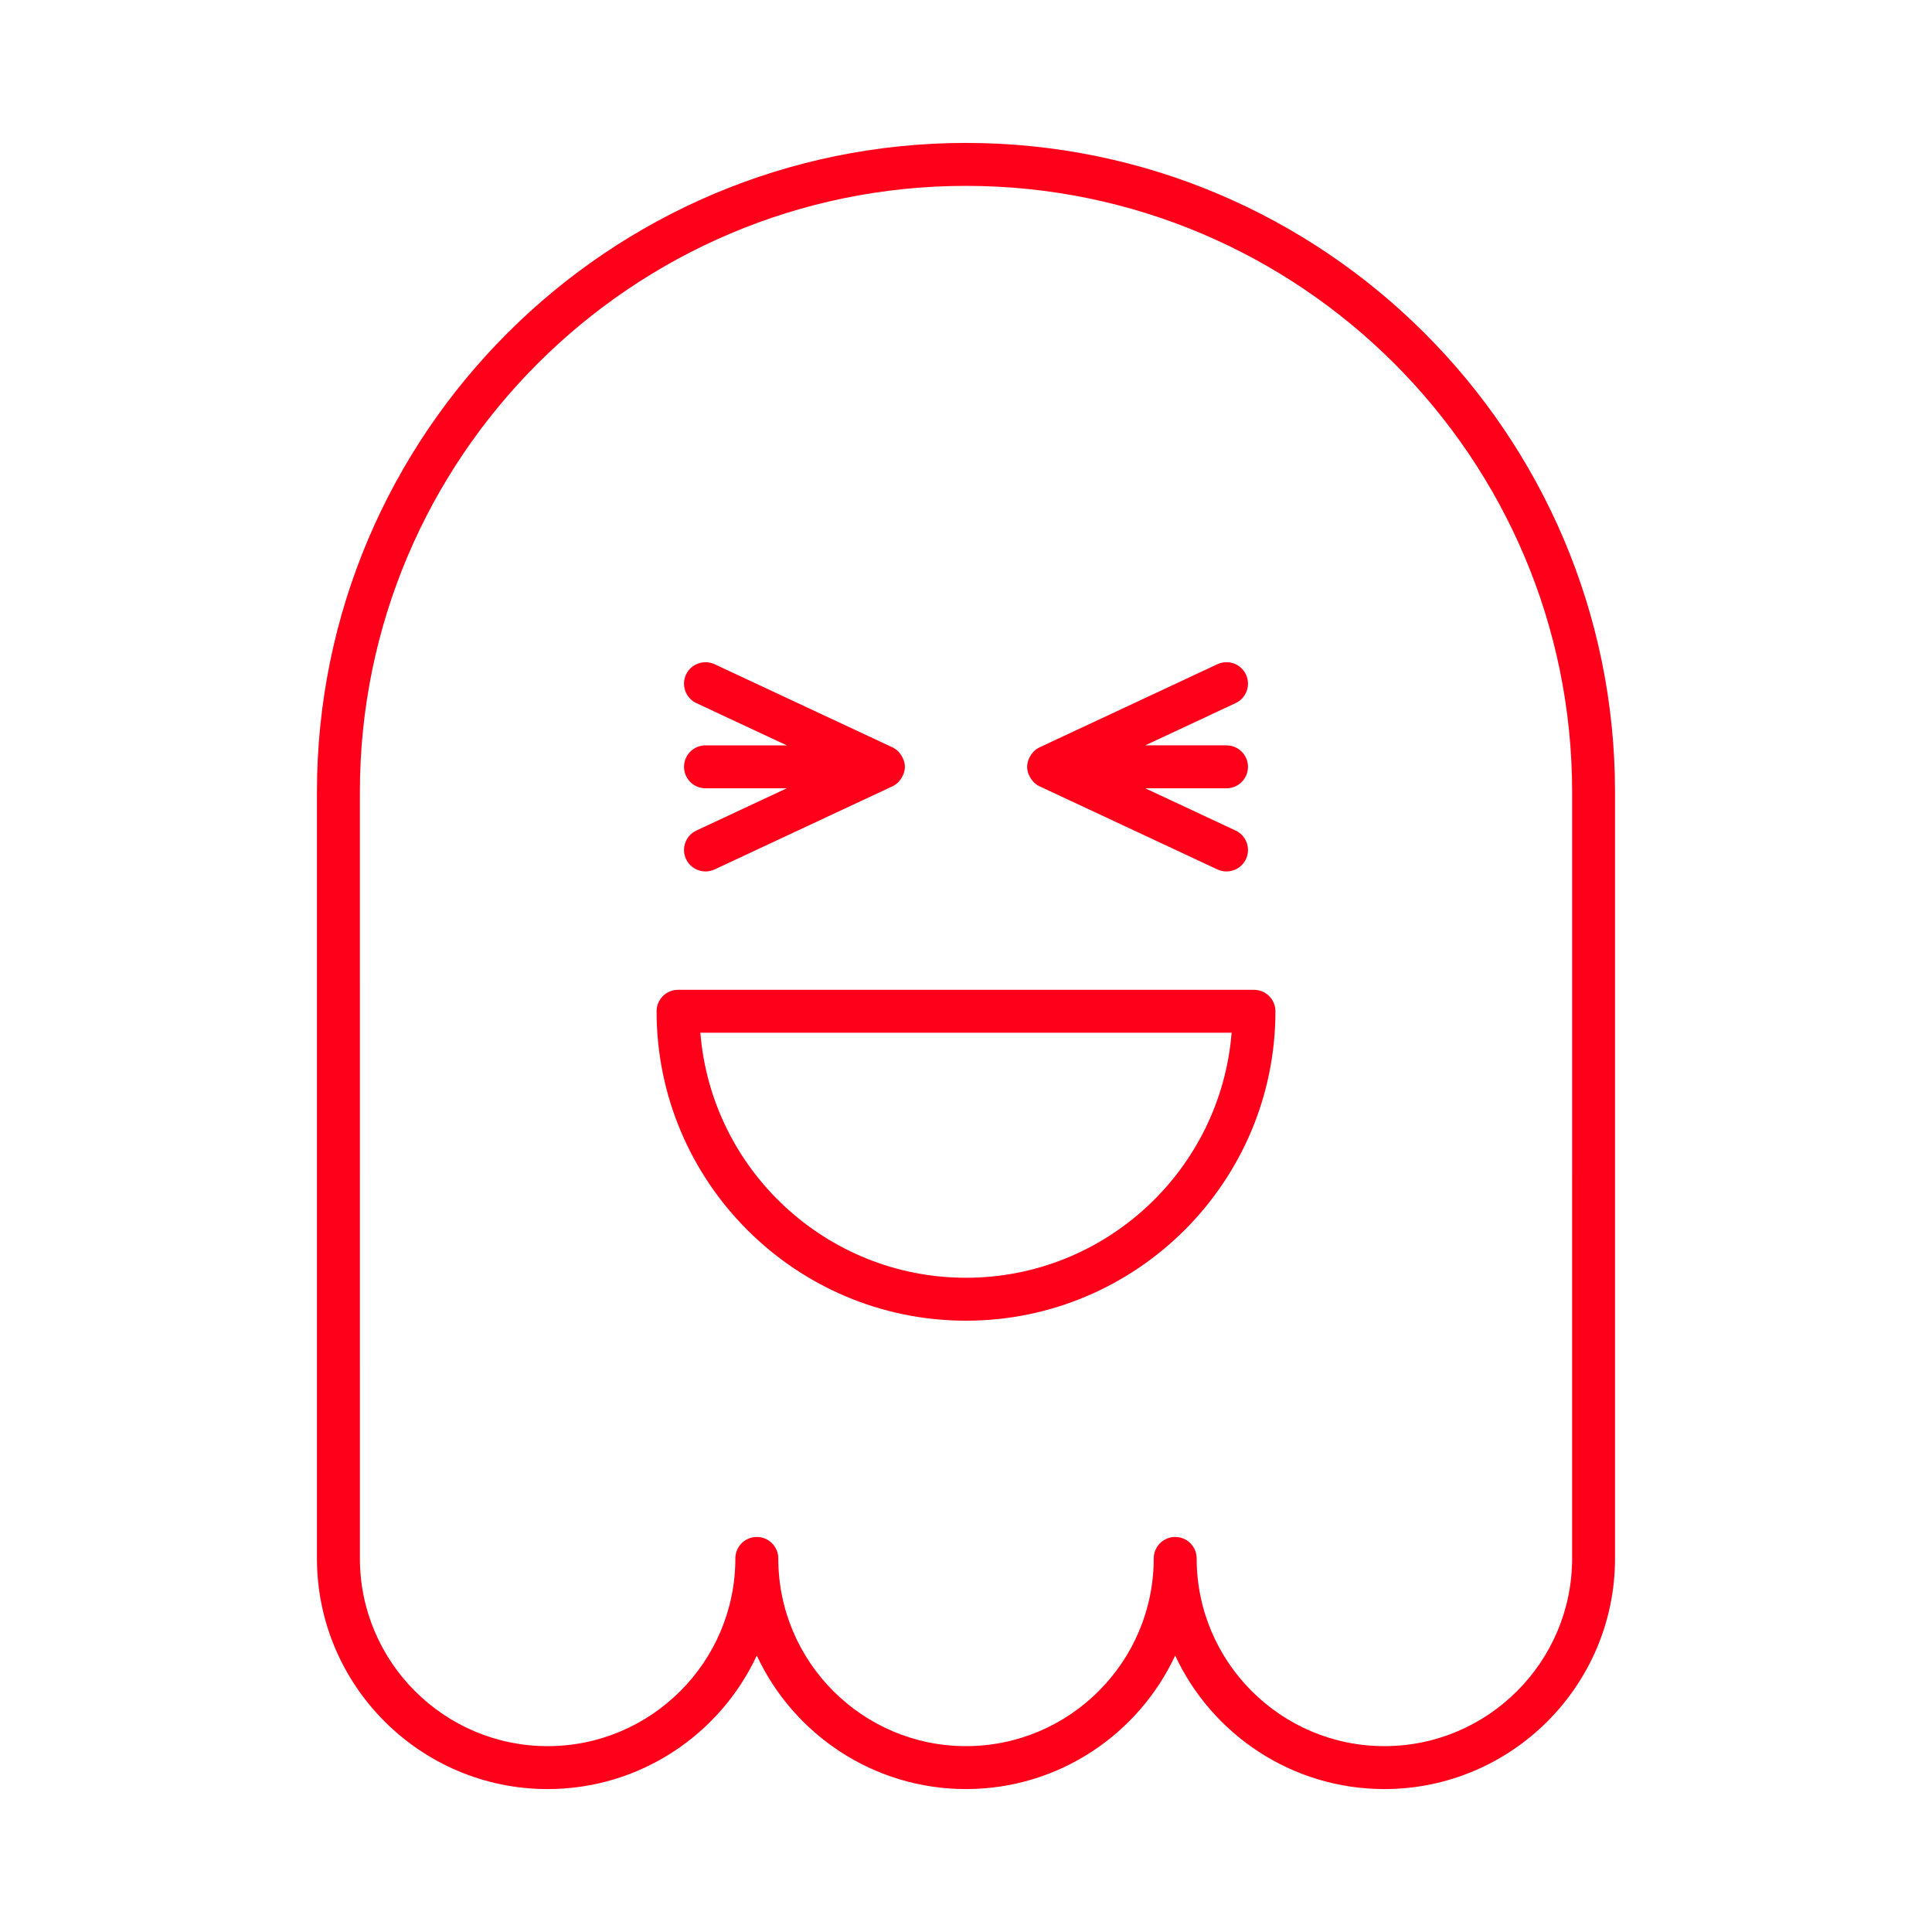 <?xml version="1.0" encoding="UTF-8"?>
<svg width="1200pt" height="1200pt" version="1.1" viewBox="0 0 1200 1200" xmlns="http://www.w3.org/2000/svg">
 <g fill="#ff001b">
  <path d="m600 88.777c-222.29 0-403.14 180.85-403.14 403.15v476.03c0 78.996 64.27 143.27 143.27 143.27 57.461 0 107.12-33.996 129.93-82.93 22.812 48.93 72.473 82.926 129.93 82.926s107.12-33.996 129.93-82.93c22.812 48.934 72.473 82.93 129.93 82.93 78.996 0 143.27-64.27 143.27-143.27v-476.03c0-222.3-180.84-403.15-403.14-403.15zm376.47 879.18c0 64.297-52.305 116.6-116.6 116.6s-116.6-52.305-116.6-116.6c0-7.371-5.965-13.332-13.332-13.332-7.371 0-13.332 5.965-13.332 13.332 0 64.297-52.305 116.6-116.6 116.6s-116.6-52.305-116.6-116.6c0-7.371-5.965-13.332-13.332-13.332-7.371 0-13.332 5.965-13.332 13.332 0 64.297-52.305 116.6-116.6 116.6s-116.6-52.305-116.6-116.6l-0.008-476.03c0-207.59 168.88-376.48 376.47-376.48s376.47 168.89 376.47 376.48z"/>
  <path d="m778.86 614.79h-357.71c-7.371 0-13.332 5.965-13.332 13.332 0 105.98 86.211 192.19 192.19 192.19 105.98 0 192.19-86.211 192.19-192.19-0.004-7.371-5.969-13.332-13.336-13.332zm-178.86 178.85c-86.785 0-158.18-67.137-164.99-152.19h329.97c-6.809 85.055-78.199 152.19-164.98 152.19z"/>
  <path d="m424.86 476.29c0 7.371 5.965 13.332 13.332 13.332h50.5l-56.152 26.238c-6.668 3.125-9.543 11.055-6.434 17.734 2.266 4.844 7.07 7.684 12.098 7.684 1.887 0 3.801-0.402 5.637-1.25l110.52-51.652c1.328-0.625 2.473-1.484 3.5-2.465 0.273-0.262 0.473-0.566 0.723-0.848 0.789-0.891 1.449-1.859 1.973-2.926 0.199-0.406 0.395-0.789 0.551-1.215 0.547-1.469 0.934-3.004 0.934-4.625 0-1.625-0.383-3.16-0.934-4.625-0.16-0.43-0.352-0.812-0.555-1.219-0.527-1.066-1.18-2.035-1.973-2.926-0.25-0.281-0.449-0.586-0.723-0.848-1.027-0.98-2.172-1.84-3.5-2.465l-110.52-51.652c-6.707-3.074-14.609-0.223-17.734 6.434-3.113 6.68-0.234 14.609 6.434 17.734l56.152 26.238h-50.5c-7.363-0.012-13.328 5.949-13.328 13.32z"/>
  <path d="m639.45 482.13c0.527 1.07 1.184 2.039 1.977 2.93 0.25 0.281 0.449 0.586 0.723 0.848 1.027 0.98 2.172 1.84 3.5 2.465l110.51 51.652c1.836 0.848 3.75 1.25 5.637 1.25 5.027 0 9.832-2.84 12.098-7.684 3.113-6.68 0.234-14.609-6.434-17.734l-56.145-26.238h50.492c7.371 0 13.332-5.965 13.332-13.332 0-7.371-5.965-13.332-13.332-13.332h-50.492l56.145-26.238c6.668-3.125 9.543-11.055 6.434-17.734-3.113-6.668-11.016-9.52-17.734-6.434l-110.51 51.652c-1.328 0.625-2.473 1.484-3.5 2.465-0.273 0.262-0.473 0.566-0.723 0.848-0.793 0.891-1.449 1.859-1.973 2.93-0.199 0.406-0.391 0.785-0.551 1.215-0.551 1.469-0.934 3.004-0.934 4.629s0.383 3.16 0.934 4.629c0.156 0.43 0.348 0.812 0.547 1.215z"/>
 </g>
</svg>
